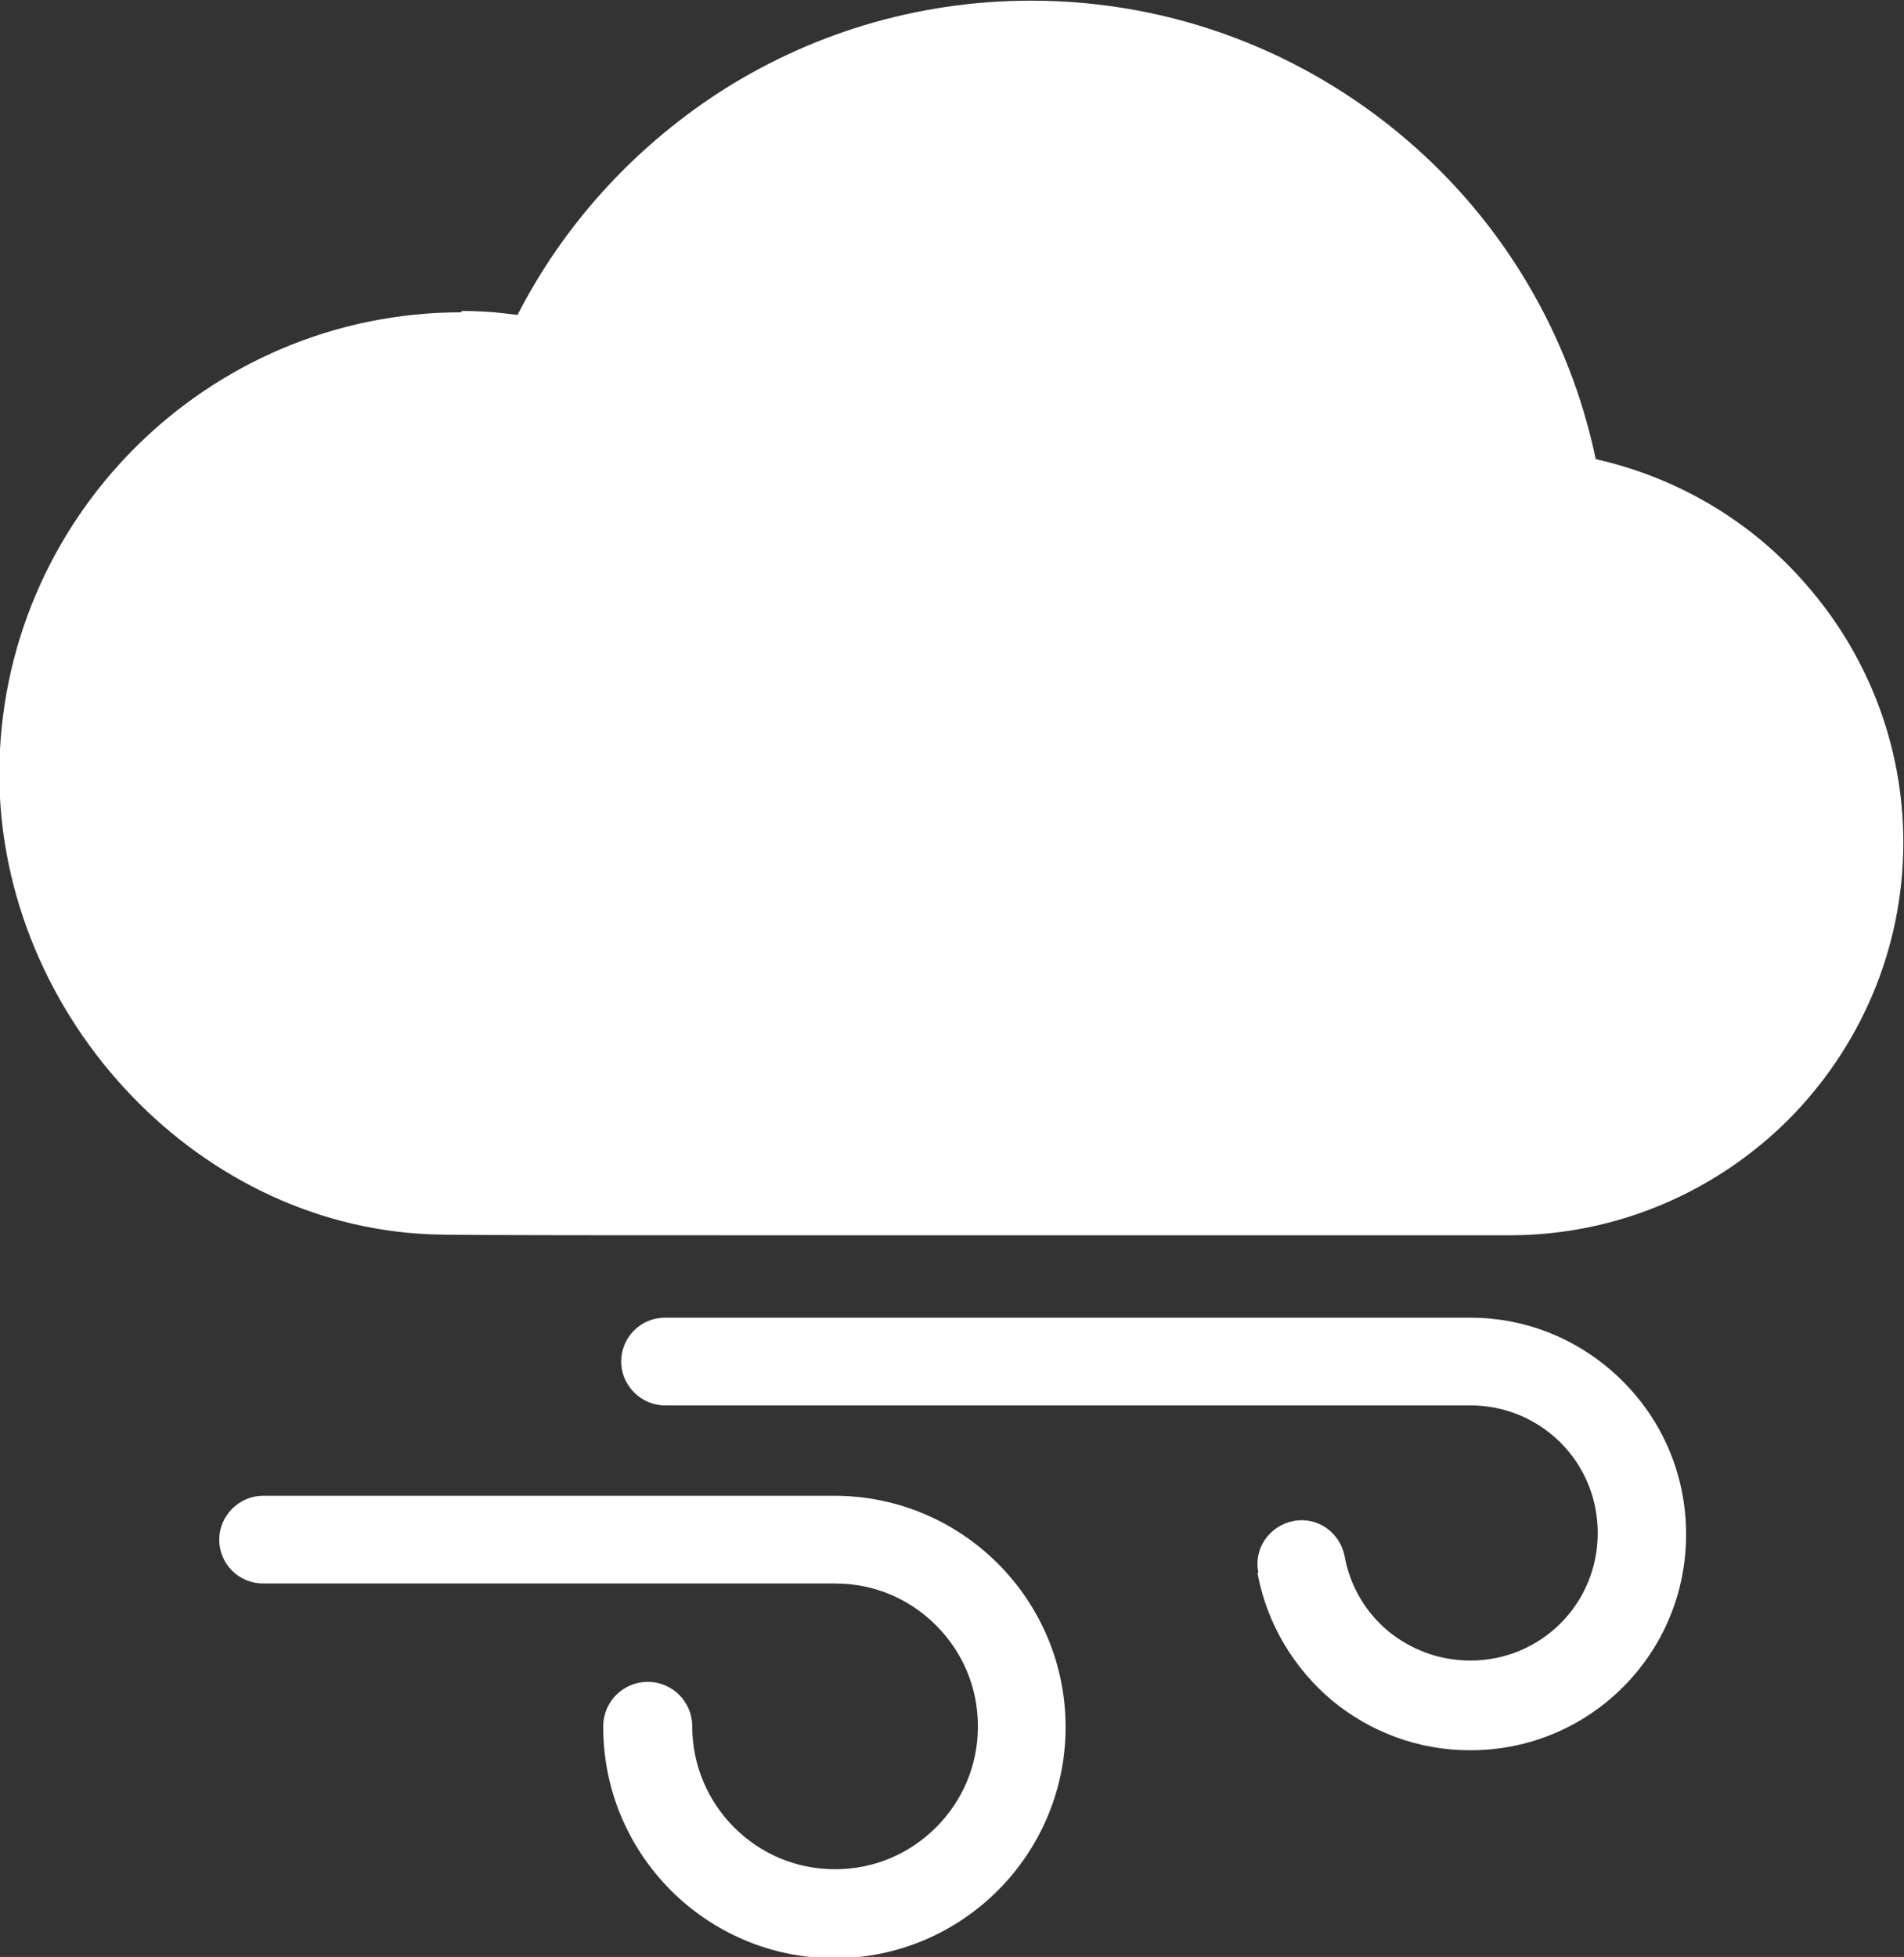<?xml version="1.0" encoding="UTF-8"?>
<svg id="Layer_2" data-name="Layer 2" xmlns="http://www.w3.org/2000/svg" viewBox="0 0 28.66 29.45">
  <rect x="0" y="0" width="28.66" height="29.45" fill="#333333" stroke="none"/>
  <defs>
    <style>
      .cls-1 {
        fill: #fff;
        fill-rule: evenodd;
      }
    </style>
  </defs>
  <g id="Layer_1-2" data-name="Layer 1">
    <path class="cls-1" d="M9.08,25.98c0-.37.3-.67.67-.67s.67.3.67.67c0,.59.24,1.13.63,1.52.39.39.92.63,1.52.63s1.13-.24,1.52-.63c.39-.39.63-.92.63-1.52s-.24-1.13-.63-1.52h0c-.39-.39-.92-.63-1.52-.63h-.06s-8.55,0-8.55,0c-.37,0-.66-.3-.66-.66s.3-.66.66-.66h8.6c.96,0,1.83.39,2.46,1.02h0c.63.63,1.02,1.5,1.02,2.46s-.39,1.83-1.02,2.46c-.63.63-1.5,1.02-2.46,1.02s-1.83-.39-2.46-1.02c-.63-.63-1.02-1.5-1.02-2.46h0ZM6.95,4.68h0c.22,0,.44.01.68.04l.16.02c.69-1.35,1.73-2.49,2.99-3.32,1.36-.89,2.99-1.41,4.74-1.41,2.16,0,4.13.79,5.65,2.09,1.43,1.22,2.45,2.9,2.85,4.81,1.25.28,2.36.95,3.17,1.89.91,1.04,1.46,2.4,1.46,3.88,0,1.63-.67,3.11-1.74,4.18-1.08,1.07-2.56,1.73-4.19,1.73h0c-.95,0-6.6,0-10.96,0-2.45,0-4.5,0-5.1-.01-1.83-.02-3.48-.84-4.68-2.09-1.23-1.28-1.99-3.02-1.99-4.84,0-1.91.78-3.65,2.04-4.91,1.26-1.26,3-2.04,4.91-2.04h0ZM18.93,23.68c.14.76.55,1.43,1.12,1.91.57.47,1.29.75,2.08.75.9,0,1.71-.36,2.3-.95h0c.59-.59.95-1.4.95-2.3s-.36-1.71-.95-2.3l-.04-.04c-.59-.57-1.38-.92-2.26-.92h-.06s-12.06,0-12.06,0c-.37,0-.66.3-.66.66s.3.66.66.66h12.06s.06,0,.06,0c.52,0,.98.2,1.33.53l.03.03c.35.35.56.83.56,1.36s-.21,1.01-.56,1.36h0c-.35.35-.83.56-1.36.56-.47,0-.9-.17-1.23-.44-.34-.28-.58-.68-.66-1.13-.07-.36-.41-.6-.77-.53-.36.07-.6.41-.53.77Z"/>
  </g>
</svg>